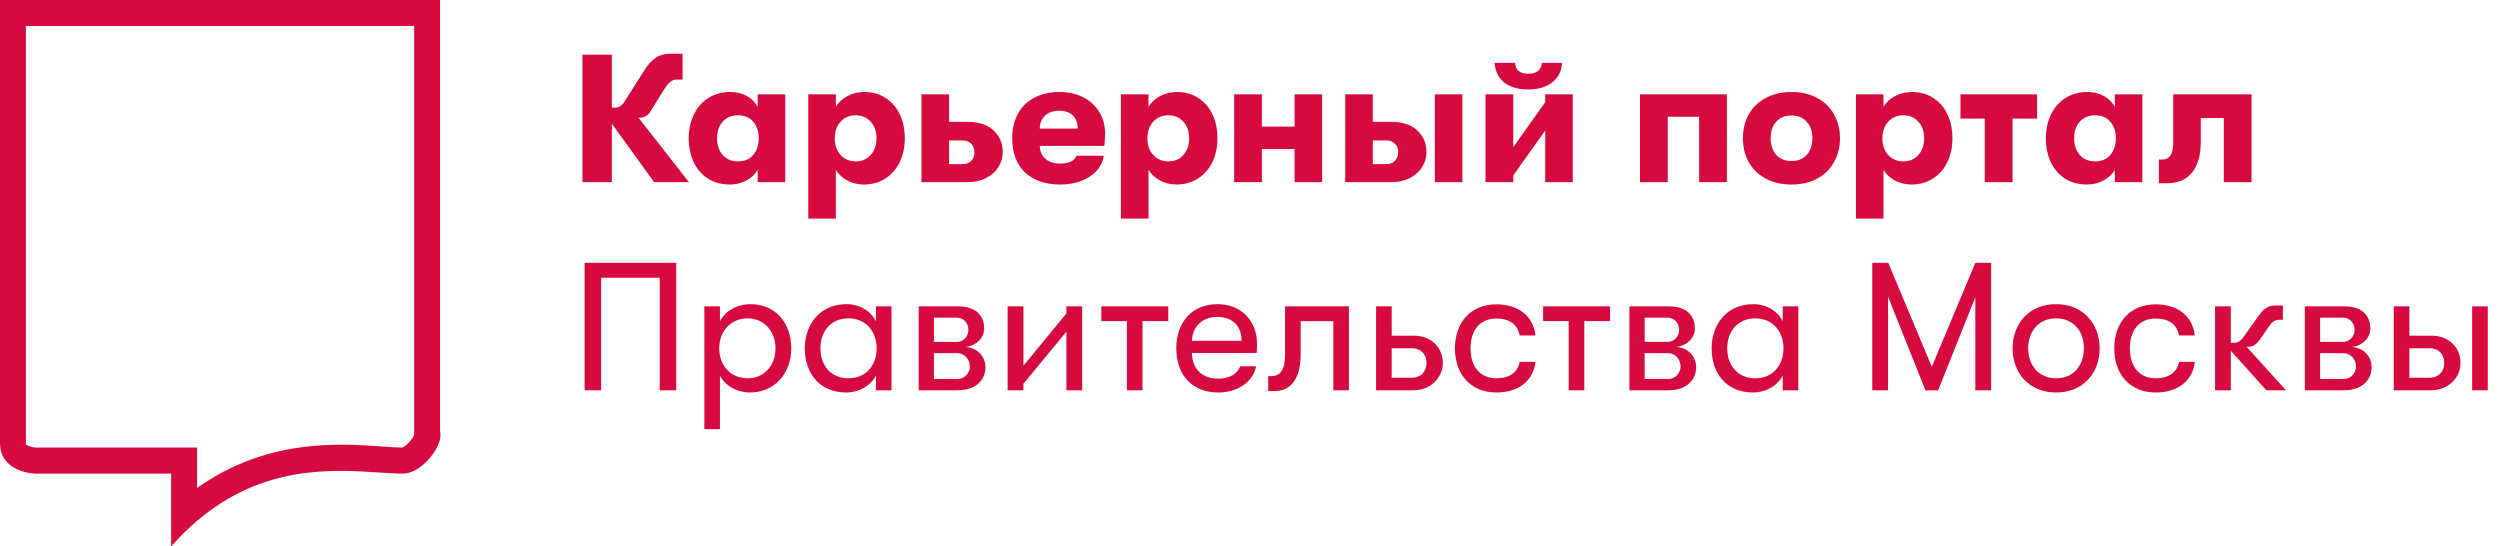 <svg width="183" height="40" viewBox="0 0 183 40" fill="none" xmlns="http://www.w3.org/2000/svg">
<path fill-rule="evenodd" clip-rule="evenodd" d="M32.212 31.556C32.51 32.593 30.87 34.667 29.528 34.667C28.994 34.667 28.381 34.627 27.703 34.584C24.288 34.363 19.229 34.037 14.424 38.127C13.786 38.67 13.152 39.291 12.527 40V34.667H2.684C1.79 34.667 0 34.222 0 32.444V0H32.212V31.556ZM27.941 32.681C24.804 32.462 19.53 32.093 14.424 35.722V32.762H2.684C2.606 32.762 2.472 32.751 2.322 32.715C2.172 32.68 2.054 32.631 1.975 32.584C1.934 32.56 1.914 32.542 1.904 32.533C1.901 32.519 1.897 32.491 1.897 32.444V1.905H30.315V31.825L30.318 31.837C30.266 31.951 30.171 32.108 30.031 32.277C29.868 32.472 29.695 32.621 29.555 32.708C29.51 32.736 29.477 32.753 29.457 32.762C29.036 32.758 28.526 32.722 27.941 32.681ZM1.908 32.544L1.908 32.545C1.908 32.545 1.908 32.542 1.906 32.539C1.907 32.541 1.908 32.544 1.908 32.544Z" fill="#D70A3F"/>
<path d="M47.88 13.333H50.429L46.738 8.613H46.844C46.986 8.613 47.132 8.573 47.282 8.493C47.433 8.404 47.548 8.284 47.627 8.133L48.623 6.533C48.791 6.275 48.942 6.093 49.075 5.987C49.208 5.88 49.358 5.827 49.526 5.827H49.964V3.933H49.075C48.65 3.933 48.291 4.031 47.999 4.227C47.707 4.413 47.415 4.742 47.123 5.213L45.755 7.373C45.56 7.711 45.317 7.88 45.025 7.88H44.786V4H42.635V13.333H44.786V9.053L47.88 13.333Z" fill="#D70A3F"/>
<path fill-rule="evenodd" clip-rule="evenodd" d="M51.81 13.067C52.27 13.36 52.81 13.507 53.43 13.507C53.872 13.507 54.275 13.409 54.638 13.213C55.01 13.009 55.284 12.747 55.461 12.427V13.333H57.48V6.907H55.461V7.827C55.284 7.489 55.019 7.222 54.665 7.027C54.311 6.831 53.908 6.733 53.456 6.733C52.854 6.733 52.319 6.88 51.85 7.173C51.389 7.467 51.035 7.871 50.787 8.387C50.539 8.902 50.416 9.48 50.416 10.12C50.416 10.769 50.535 11.351 50.774 11.867C51.013 12.373 51.358 12.773 51.81 13.067ZM55.143 11.333C54.877 11.653 54.501 11.813 54.014 11.813C53.554 11.813 53.182 11.658 52.899 11.347C52.624 11.027 52.487 10.618 52.487 10.12C52.487 9.622 52.624 9.218 52.899 8.907C53.182 8.595 53.554 8.44 54.014 8.44C54.501 8.44 54.877 8.6 55.143 8.92C55.408 9.24 55.541 9.64 55.541 10.12C55.541 10.609 55.408 11.013 55.143 11.333Z" fill="#D70A3F"/>
<path fill-rule="evenodd" clip-rule="evenodd" d="M63.283 6.733C63.858 6.733 64.367 6.875 64.81 7.16C65.261 7.444 65.611 7.844 65.859 8.36C66.106 8.867 66.23 9.453 66.23 10.12C66.23 10.787 66.102 11.378 65.845 11.893C65.597 12.4 65.243 12.795 64.783 13.08C64.332 13.364 63.814 13.507 63.23 13.507C62.778 13.507 62.366 13.404 61.995 13.2C61.632 12.995 61.362 12.738 61.185 12.427V16H59.166V6.907H61.185V7.827C61.362 7.507 61.641 7.244 62.021 7.04C62.402 6.835 62.822 6.733 63.283 6.733ZM62.645 11.813C63.088 11.813 63.451 11.658 63.734 11.347C64.017 11.027 64.159 10.618 64.159 10.12C64.159 9.622 64.017 9.218 63.734 8.907C63.451 8.595 63.088 8.44 62.645 8.44C62.185 8.44 61.813 8.595 61.53 8.907C61.247 9.218 61.105 9.622 61.105 10.12C61.105 10.627 61.247 11.035 61.53 11.347C61.822 11.658 62.194 11.813 62.645 11.813Z" fill="#D70A3F"/>
<path fill-rule="evenodd" clip-rule="evenodd" d="M69.471 8.92V6.907H67.452V13.333H70.812C71.361 13.333 71.83 13.227 72.219 13.013C72.618 12.8 72.914 12.524 73.109 12.187C73.304 11.849 73.401 11.498 73.401 11.133C73.401 10.502 73.18 9.978 72.737 9.56C72.303 9.133 71.662 8.92 70.812 8.92H69.471ZM70.44 12.013H69.471V10.28H70.453C70.728 10.28 70.94 10.36 71.091 10.52C71.25 10.68 71.33 10.889 71.33 11.147C71.33 11.404 71.25 11.613 71.091 11.773C70.94 11.933 70.723 12.013 70.44 12.013Z" fill="#D70A3F"/>
<path fill-rule="evenodd" clip-rule="evenodd" d="M80.891 9.787C80.891 10.062 80.874 10.36 80.838 10.68H76.111C76.129 11.098 76.27 11.418 76.536 11.64C76.801 11.862 77.16 11.973 77.611 11.973C78.24 11.973 78.638 11.782 78.806 11.4H80.798C80.701 12.031 80.356 12.542 79.763 12.933C79.178 13.315 78.461 13.507 77.611 13.507C76.514 13.507 75.651 13.209 75.022 12.613C74.403 12.018 74.093 11.187 74.093 10.12C74.093 9.427 74.234 8.827 74.518 8.32C74.801 7.804 75.204 7.413 75.726 7.147C76.248 6.871 76.855 6.733 77.545 6.733C78.2 6.733 78.78 6.862 79.284 7.12C79.798 7.378 80.192 7.738 80.466 8.2C80.749 8.662 80.891 9.191 80.891 9.787ZM78.886 9.413C78.877 8.987 78.758 8.662 78.528 8.44C78.297 8.218 77.966 8.107 77.532 8.107C77.098 8.107 76.753 8.227 76.496 8.467C76.248 8.698 76.12 9.013 76.111 9.413H78.886Z" fill="#D70A3F"/>
<path fill-rule="evenodd" clip-rule="evenodd" d="M87.697 7.16C87.254 6.875 86.745 6.733 86.17 6.733C85.709 6.733 85.289 6.835 84.908 7.04C84.528 7.244 84.249 7.507 84.072 7.827V6.907H82.053V16H84.072V12.427C84.249 12.738 84.519 12.995 84.882 13.2C85.253 13.404 85.665 13.507 86.117 13.507C86.701 13.507 87.219 13.364 87.67 13.08C88.13 12.795 88.484 12.4 88.732 11.893C88.989 11.378 89.117 10.787 89.117 10.12C89.117 9.453 88.993 8.867 88.746 8.36C88.498 7.844 88.148 7.444 87.697 7.16ZM86.621 11.347C86.338 11.658 85.975 11.813 85.532 11.813C85.081 11.813 84.709 11.658 84.417 11.347C84.134 11.035 83.992 10.627 83.992 10.12C83.992 9.622 84.134 9.218 84.417 8.907C84.7 8.595 85.072 8.44 85.532 8.44C85.975 8.44 86.338 8.595 86.621 8.907C86.904 9.218 87.046 9.622 87.046 10.12C87.046 10.618 86.904 11.027 86.621 11.347Z" fill="#D70A3F"/>
<path d="M90.339 6.907H92.371V9.267H94.761V6.907H96.779V13.333H94.761V10.907H92.371V13.333H90.339V6.907Z" fill="#D70A3F"/>
<path fill-rule="evenodd" clip-rule="evenodd" d="M100.488 8.92V6.907H98.47V13.333H101.829C102.378 13.333 102.847 13.227 103.237 13.013C103.635 12.8 103.932 12.524 104.126 12.187C104.321 11.849 104.418 11.498 104.418 11.133C104.418 10.502 104.197 9.978 103.755 9.56C103.321 9.133 102.679 8.92 101.829 8.92H100.488ZM101.457 12.013H100.488V10.28H101.471C101.745 10.28 101.958 10.36 102.108 10.52C102.267 10.68 102.347 10.889 102.347 11.147C102.347 11.404 102.267 11.613 102.108 11.773C101.958 11.933 101.741 12.013 101.457 12.013Z" fill="#D70A3F"/>
<path d="M107.048 6.907H105.029V13.333H107.048V6.907Z" fill="#D70A3F"/>
<path d="M111.873 6.547C111.13 6.547 110.541 6.378 110.107 6.04C109.682 5.693 109.448 5.213 109.404 4.6H110.904C110.913 4.858 111.001 5.058 111.17 5.2C111.347 5.333 111.581 5.4 111.873 5.4C112.174 5.4 112.409 5.333 112.577 5.2C112.754 5.058 112.847 4.858 112.856 4.6H114.343C114.308 5.204 114.069 5.68 113.626 6.027C113.184 6.373 112.599 6.547 111.873 6.547Z" fill="#D70A3F"/>
<path d="M110.771 12.84V13.333H108.74V6.907H110.771V10.773L113.108 7.48V6.907H115.127V13.333H113.108V9.56L110.771 12.84Z" fill="#D70A3F"/>
<path d="M124.376 8.547V13.333H126.407V6.907H120.047V13.333H122.079V8.547H124.376Z" fill="#D70A3F"/>
<path fill-rule="evenodd" clip-rule="evenodd" d="M131.141 13.507C130.424 13.507 129.795 13.364 129.255 13.08C128.715 12.787 128.299 12.382 128.007 11.867C127.724 11.351 127.582 10.769 127.582 10.12C127.582 9.471 127.724 8.889 128.007 8.373C128.299 7.858 128.715 7.458 129.255 7.173C129.795 6.88 130.424 6.733 131.141 6.733C131.858 6.733 132.482 6.88 133.013 7.173C133.553 7.458 133.965 7.858 134.248 8.373C134.54 8.889 134.686 9.471 134.686 10.12C134.686 10.769 134.54 11.351 134.248 11.867C133.965 12.382 133.553 12.787 133.013 13.08C132.482 13.364 131.858 13.507 131.141 13.507ZM131.141 11.787C131.61 11.787 131.982 11.635 132.256 11.333C132.53 11.022 132.668 10.618 132.668 10.12C132.668 9.622 132.53 9.222 132.256 8.92C131.982 8.609 131.61 8.453 131.141 8.453C130.663 8.453 130.286 8.609 130.012 8.92C129.746 9.222 129.614 9.622 129.614 10.12C129.614 10.618 129.746 11.022 130.012 11.333C130.286 11.635 130.663 11.787 131.141 11.787Z" fill="#D70A3F"/>
<path fill-rule="evenodd" clip-rule="evenodd" d="M141.497 7.16C141.055 6.875 140.546 6.733 139.97 6.733C139.51 6.733 139.089 6.835 138.709 7.04C138.328 7.244 138.049 7.507 137.872 7.827V6.907H135.854V16H137.872V12.427C138.049 12.738 138.319 12.995 138.682 13.2C139.054 13.404 139.466 13.507 139.917 13.507C140.501 13.507 141.019 13.364 141.471 13.08C141.931 12.795 142.285 12.4 142.533 11.893C142.79 11.378 142.918 10.787 142.918 10.12C142.918 9.453 142.794 8.867 142.546 8.36C142.298 7.844 141.949 7.444 141.497 7.16ZM140.422 11.347C140.138 11.658 139.776 11.813 139.333 11.813C138.881 11.813 138.51 11.658 138.218 11.347C137.934 11.035 137.793 10.627 137.793 10.12C137.793 9.622 137.934 9.218 138.218 8.907C138.501 8.595 138.873 8.44 139.333 8.44C139.776 8.44 140.138 8.595 140.422 8.907C140.705 9.218 140.847 9.622 140.847 10.12C140.847 10.618 140.705 11.027 140.422 11.347Z" fill="#D70A3F"/>
<path d="M149.11 8.68H147.318V13.333H145.286V8.68H143.507V6.907H149.11V8.68Z" fill="#D70A3F"/>
<path fill-rule="evenodd" clip-rule="evenodd" d="M151.151 13.067C151.611 13.36 152.151 13.507 152.771 13.507C153.214 13.507 153.616 13.409 153.979 13.213C154.351 13.009 154.626 12.747 154.803 12.427V13.333H156.821V6.907H154.803V7.827C154.626 7.489 154.36 7.222 154.006 7.027C153.652 6.831 153.249 6.733 152.798 6.733C152.196 6.733 151.66 6.88 151.191 7.173C150.731 7.467 150.376 7.871 150.129 8.387C149.881 8.902 149.757 9.48 149.757 10.12C149.757 10.769 149.876 11.351 150.115 11.867C150.354 12.373 150.7 12.773 151.151 13.067ZM154.484 11.333C154.218 11.653 153.842 11.813 153.355 11.813C152.895 11.813 152.523 11.658 152.24 11.347C151.965 11.027 151.828 10.618 151.828 10.12C151.828 9.622 151.965 9.218 152.24 8.907C152.523 8.595 152.895 8.44 153.355 8.44C153.842 8.44 154.218 8.6 154.484 8.92C154.749 9.24 154.882 9.64 154.882 10.12C154.882 10.609 154.749 11.013 154.484 11.333Z" fill="#D70A3F"/>
<path d="M158.269 11.68C158.809 11.68 159.079 11.275 159.079 10.467V6.907H164.815V13.333H162.783V8.64H161.097V10.4C161.097 11.342 160.889 12.08 160.473 12.613C160.057 13.147 159.446 13.413 158.64 13.413H158.03V11.68H158.269Z" fill="#D70A3F"/>
<path d="M48.291 20.331H44.002V28.571H42.794V19.238H49.5V28.571H48.291V20.331Z" fill="#D70A3F"/>
<path fill-rule="evenodd" clip-rule="evenodd" d="M54.958 22.265C53.975 22.265 53.099 22.745 52.7 23.518V22.425H51.558V31.411H52.7V27.491C53.099 28.251 53.949 28.731 54.891 28.731C56.657 28.731 57.919 27.385 57.919 25.505C57.919 23.585 56.71 22.265 54.958 22.265ZM54.732 27.691C53.51 27.691 52.647 26.785 52.647 25.505C52.647 24.211 53.51 23.305 54.732 23.305C55.914 23.305 56.764 24.225 56.764 25.505C56.764 26.785 55.914 27.691 54.732 27.691Z" fill="#D70A3F"/>
<path fill-rule="evenodd" clip-rule="evenodd" d="M64.117 27.491C63.732 28.251 62.856 28.731 61.94 28.731C59.988 28.731 58.912 27.318 58.912 25.505C58.912 23.691 60.067 22.265 61.966 22.265C62.935 22.265 63.732 22.758 64.117 23.518V22.425H65.259V28.571H64.117V27.491ZM60.054 25.505C60.054 26.758 60.837 27.691 62.099 27.691C63.44 27.691 64.17 26.691 64.17 25.505C64.17 24.318 63.44 23.305 62.099 23.305C60.837 23.305 60.054 24.238 60.054 25.505Z" fill="#D70A3F"/>
<path fill-rule="evenodd" clip-rule="evenodd" d="M67.249 22.425V28.571H70.064C71.684 28.571 72.135 27.571 72.135 26.905C72.135 26.011 71.471 25.438 70.674 25.398C71.445 25.318 72.042 24.745 72.042 24.038C72.042 23.345 71.67 22.425 70.13 22.425H67.249ZM70.05 25.025H68.364V23.251H70.037C70.542 23.251 70.887 23.651 70.887 24.145C70.887 24.611 70.542 25.025 70.05 25.025ZM68.364 25.851H70.09C70.595 25.851 70.993 26.305 70.993 26.825C70.993 27.318 70.595 27.745 70.09 27.745H68.364V25.851Z" fill="#D70A3F"/>
<path d="M78.06 28.571V24.278L74.913 28.091V28.571H73.758V22.425H74.913V26.771L78.06 22.945V22.425H79.216V28.571H78.06Z" fill="#D70A3F"/>
<path d="M85.517 22.425H80.617V23.505H82.489V28.571H83.631V23.505H85.517V22.425Z" fill="#D70A3F"/>
<path fill-rule="evenodd" clip-rule="evenodd" d="M89.118 22.265C90.845 22.265 92.013 23.465 92.013 25.158C92.013 25.385 92.013 25.558 91.987 25.838H87.246C87.273 27.025 88.003 27.718 89.172 27.718C89.982 27.718 90.539 27.398 90.791 26.811H91.947C91.734 27.945 90.606 28.731 89.172 28.731C87.286 28.731 86.104 27.478 86.104 25.491C86.104 23.545 87.299 22.265 89.118 22.265ZM89.105 23.198C87.99 23.198 87.299 23.905 87.246 24.945H90.885C90.885 23.865 90.221 23.198 89.105 23.198Z" fill="#D70A3F"/>
<path d="M92.832 27.531V28.625H93.31C94.492 28.625 95.209 27.705 95.209 25.945V23.505H97.599V28.571H98.741V22.425H94.067V25.985C94.067 27.118 93.681 27.531 93.071 27.531H92.832Z" fill="#D70A3F"/>
<path fill-rule="evenodd" clip-rule="evenodd" d="M100.73 28.571V22.425H101.872V24.571H103.478C104.793 24.571 105.616 25.465 105.616 26.571C105.616 27.651 104.713 28.571 103.452 28.571H100.73ZM103.346 25.491H101.872V27.651H103.332C104.023 27.651 104.421 27.185 104.421 26.571C104.421 25.958 104.036 25.491 103.346 25.491Z" fill="#D70A3F"/>
<path d="M109.542 28.731C111.189 28.731 112.251 27.838 112.397 26.491H111.242C111.083 27.265 110.498 27.691 109.529 27.691C108.361 27.691 107.644 26.865 107.644 25.505C107.644 24.131 108.361 23.318 109.529 23.318C110.498 23.318 111.083 23.745 111.242 24.558H112.397C112.251 23.185 111.189 22.278 109.542 22.278C107.657 22.278 106.502 23.598 106.502 25.505C106.502 27.411 107.657 28.731 109.542 28.731Z" fill="#D70A3F"/>
<path d="M112.957 22.425H117.857V23.505H115.971V28.571H114.829V23.505H112.957V22.425Z" fill="#D70A3F"/>
<path fill-rule="evenodd" clip-rule="evenodd" d="M119.273 22.425V28.571H122.088C123.708 28.571 124.159 27.571 124.159 26.905C124.159 26.011 123.495 25.438 122.699 25.398C123.469 25.318 124.066 24.745 124.066 24.038C124.066 23.345 123.694 22.425 122.154 22.425H119.273ZM122.074 25.025H120.388V23.251H122.061C122.566 23.251 122.911 23.651 122.911 24.145C122.911 24.611 122.566 25.025 122.074 25.025ZM120.388 25.851H122.114C122.619 25.851 123.017 26.305 123.017 26.825C123.017 27.318 122.619 27.745 122.114 27.745H120.388V25.851Z" fill="#D70A3F"/>
<path fill-rule="evenodd" clip-rule="evenodd" d="M130.496 27.491C130.111 28.251 129.235 28.731 128.318 28.731C126.367 28.731 125.291 27.318 125.291 25.505C125.291 23.691 126.446 22.265 128.345 22.265C129.314 22.265 130.111 22.758 130.496 23.518V22.425H131.638V28.571H130.496V27.491ZM126.433 25.505C126.433 26.758 127.216 27.691 128.478 27.691C129.819 27.691 130.549 26.691 130.549 25.505C130.549 24.318 129.819 23.305 128.478 23.305C127.216 23.305 126.433 24.238 126.433 25.505Z" fill="#D70A3F"/>
<path d="M137.052 28.571H138.207V21.718L140.943 28.571H141.872L144.594 21.758V28.571H145.75V19.238H144.594L141.408 26.851L138.221 19.238H137.052V28.571Z" fill="#D70A3F"/>
<path fill-rule="evenodd" clip-rule="evenodd" d="M153.696 25.505C153.696 27.291 152.487 28.731 150.509 28.731C148.517 28.731 147.322 27.291 147.322 25.505C147.322 23.705 148.517 22.265 150.509 22.265C152.487 22.265 153.696 23.705 153.696 25.505ZM148.464 25.505C148.464 26.731 149.221 27.691 150.509 27.691C151.797 27.691 152.541 26.731 152.541 25.505C152.541 24.265 151.797 23.305 150.509 23.305C149.221 23.305 148.464 24.265 148.464 25.505Z" fill="#D70A3F"/>
<path d="M157.806 28.731C159.453 28.731 160.515 27.838 160.661 26.491H159.506C159.346 27.265 158.762 27.691 157.793 27.691C156.624 27.691 155.907 26.865 155.907 25.505C155.907 24.131 156.624 23.318 157.793 23.318C158.762 23.318 159.346 23.745 159.506 24.558H160.661C160.515 23.185 159.453 22.278 157.806 22.278C155.92 22.278 154.765 23.598 154.765 25.505C154.765 27.411 155.92 28.731 157.806 28.731Z" fill="#D70A3F"/>
<path d="M164.453 25.385L167.334 28.571H165.9L163.297 25.678V28.571H162.142V22.425H163.297V25.091H163.523C163.815 25.091 164.041 24.971 164.306 24.558L165.302 23.158C165.714 22.585 165.993 22.358 166.617 22.358H167.108V23.411H166.843C166.511 23.411 166.338 23.531 166.099 23.878L165.528 24.705C165.156 25.251 164.931 25.385 164.519 25.385H164.453Z" fill="#D70A3F"/>
<path fill-rule="evenodd" clip-rule="evenodd" d="M168.716 22.425V28.571H171.531C173.151 28.571 173.603 27.571 173.603 26.905C173.603 26.011 172.939 25.438 172.142 25.398C172.912 25.318 173.51 24.745 173.51 24.038C173.51 23.345 173.138 22.425 171.598 22.425H168.716ZM171.518 25.025H169.832V23.251H171.505C172.009 23.251 172.355 23.651 172.355 24.145C172.355 24.611 172.009 25.025 171.518 25.025ZM169.832 25.851H171.558C172.063 25.851 172.461 26.305 172.461 26.825C172.461 27.318 172.063 27.745 171.558 27.745H169.832V25.851Z" fill="#D70A3F"/>
<path fill-rule="evenodd" clip-rule="evenodd" d="M175.226 28.571V22.425H176.368V24.571H177.975C179.289 24.571 180.112 25.465 180.112 26.571C180.112 27.651 179.209 28.571 177.948 28.571H175.226ZM177.842 25.491H176.368V27.651H177.829C178.519 27.651 178.917 27.185 178.917 26.571C178.917 25.958 178.532 25.491 177.842 25.491Z" fill="#D70A3F"/>
<path d="M182.104 28.571H180.962V22.425H182.104V28.571Z" fill="#D70A3F"/>
</svg>
